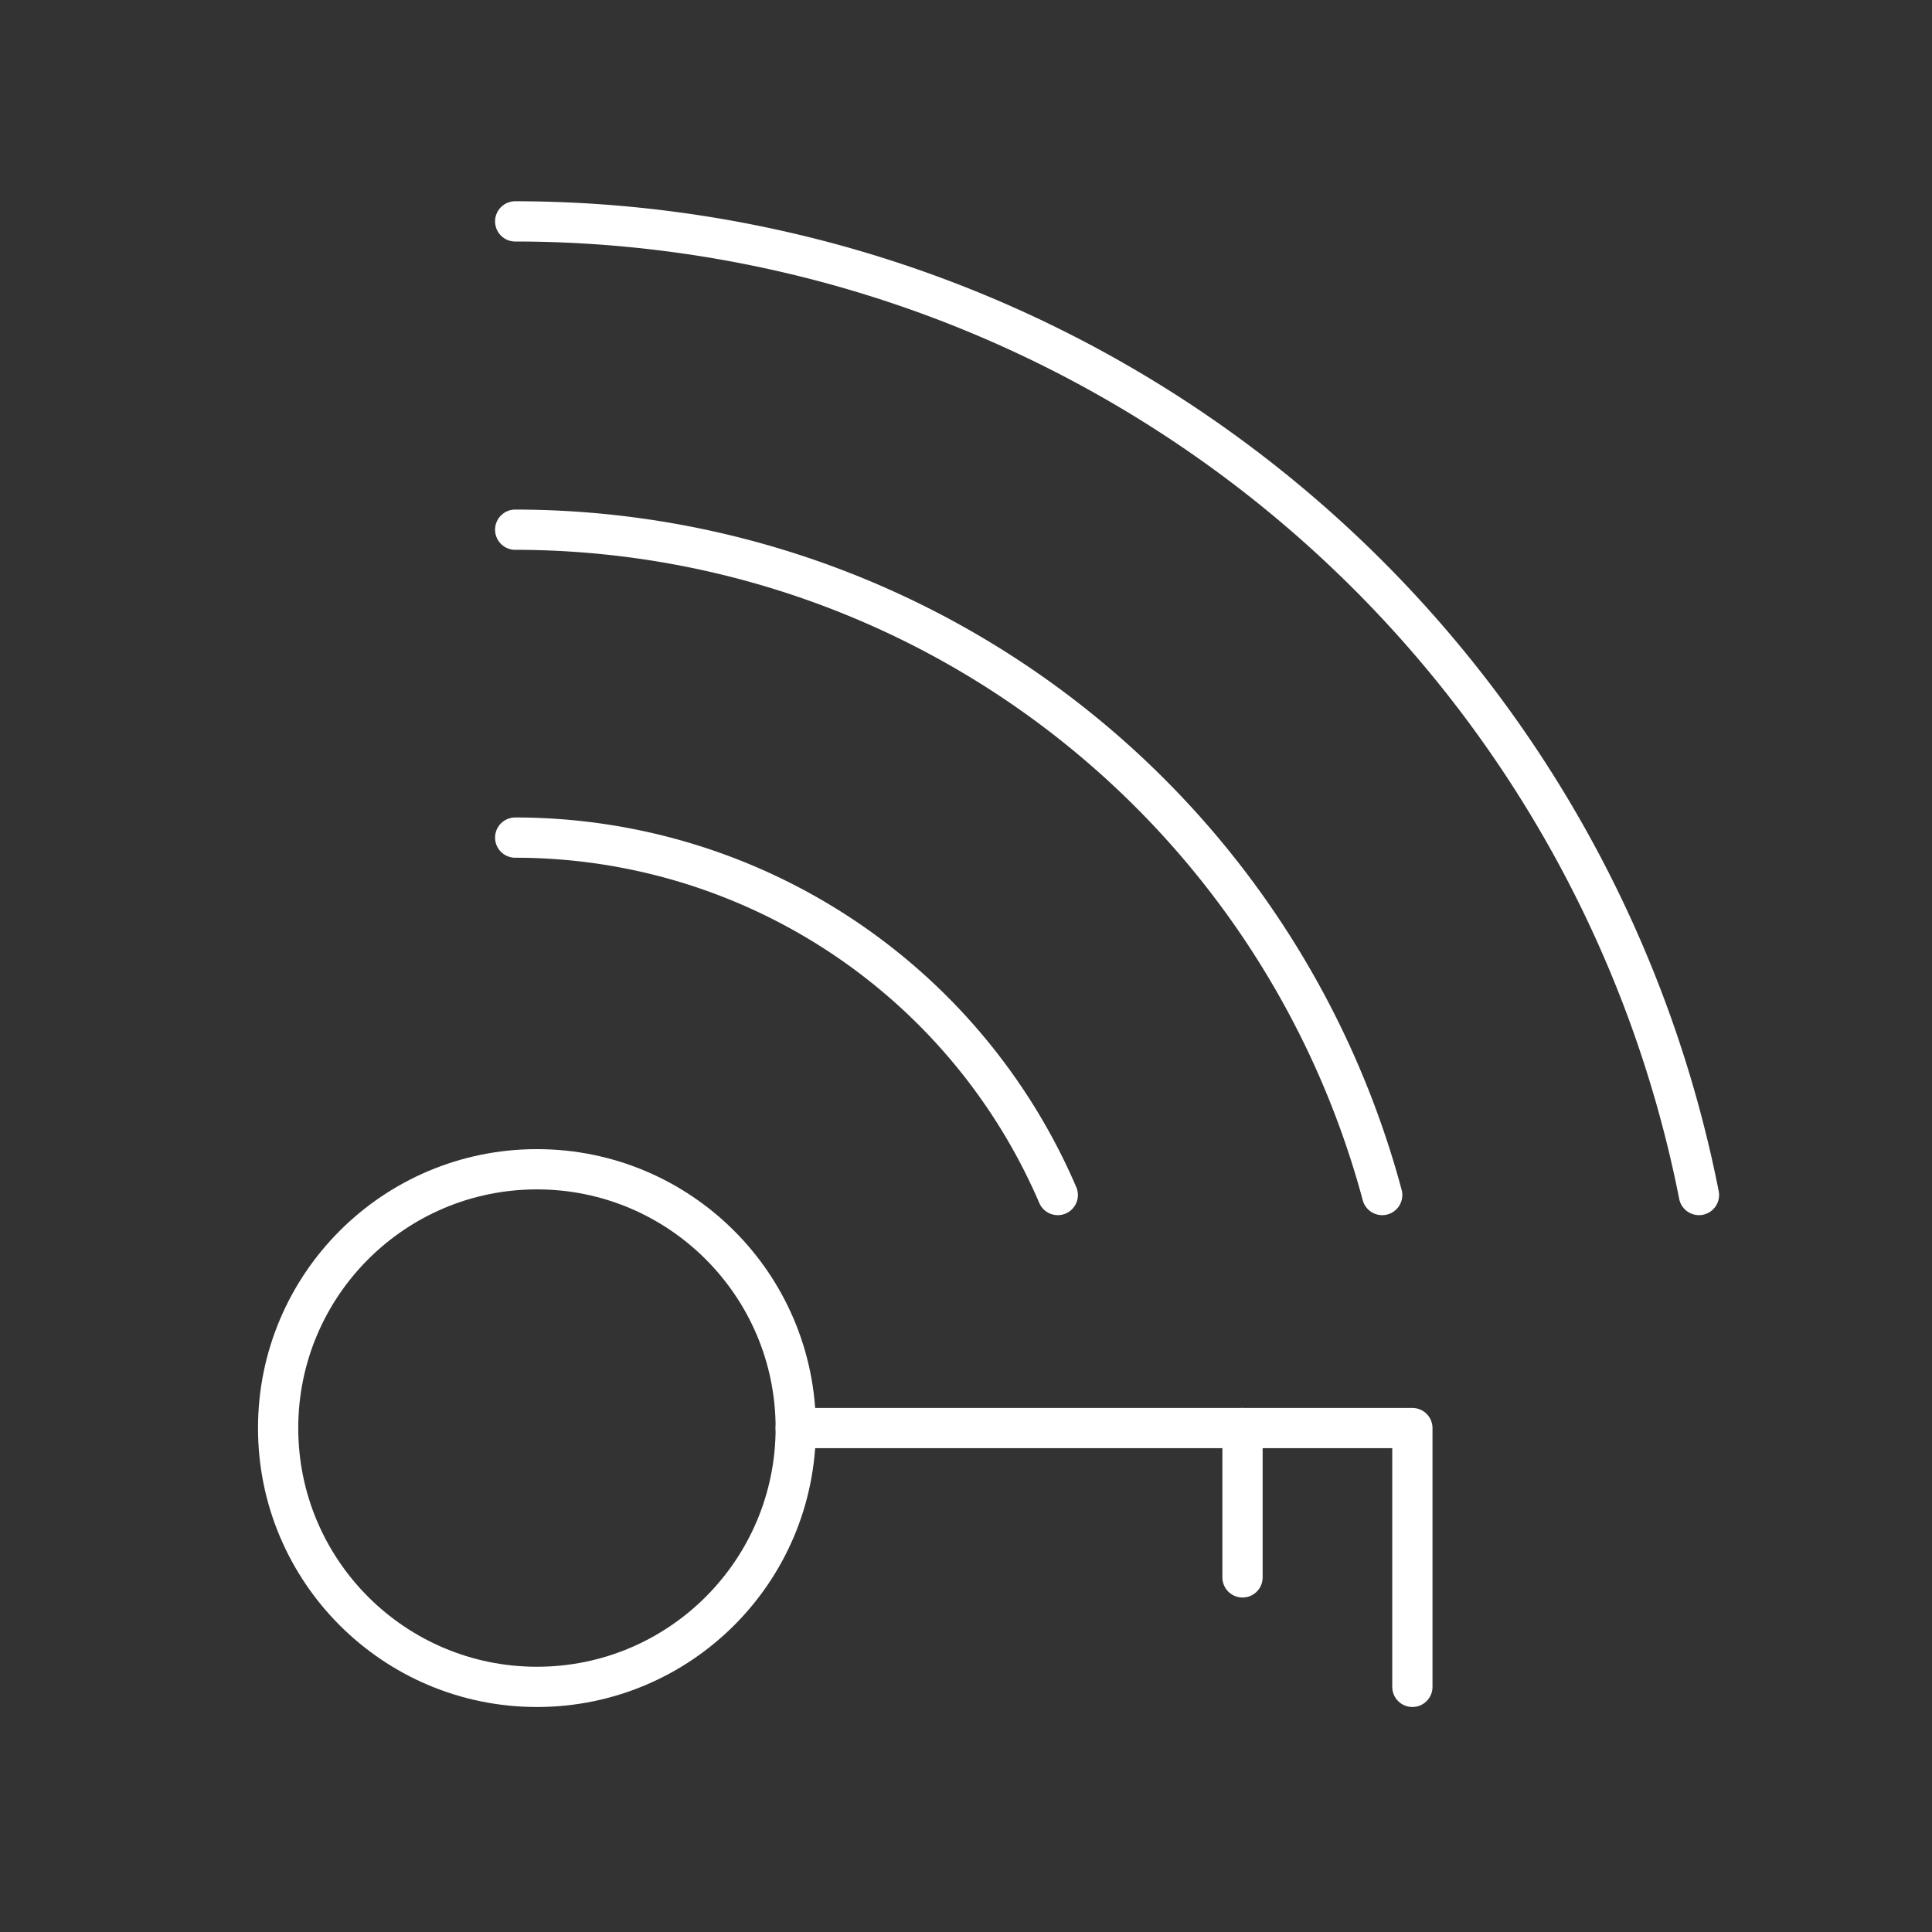 <svg viewBox="0 0 48 48" xmlns="http://www.w3.org/2000/svg">
 <rect x="0" y="0" width="48" height="48" fill="#333333" stroke="none"/>
 <defs>
  <style>.a{fill:none;stroke:#fff;stroke-linecap:round;stroke-linejoin:round;}</style>
 </defs>
 <path class="a" d="M12.8,5.5A30,30,0,0,1,42.21,29.69M12.8,13.16A22.32,22.32,0,0,1,34.34,29.69M12.8,20.81a14.67,14.67,0,0,1,13.48,8.88"/>
 <circle class="a" cx="13.34" cy="35.48" r="6.43"/>
 <polyline class="a" points="35.09 41.91 35.09 35.48 35.09 35.48 19.77 35.48"/>
 <line class="a" x1="30.87" x2="30.87" y1="39.19" y2="35.48"/>
</svg>
